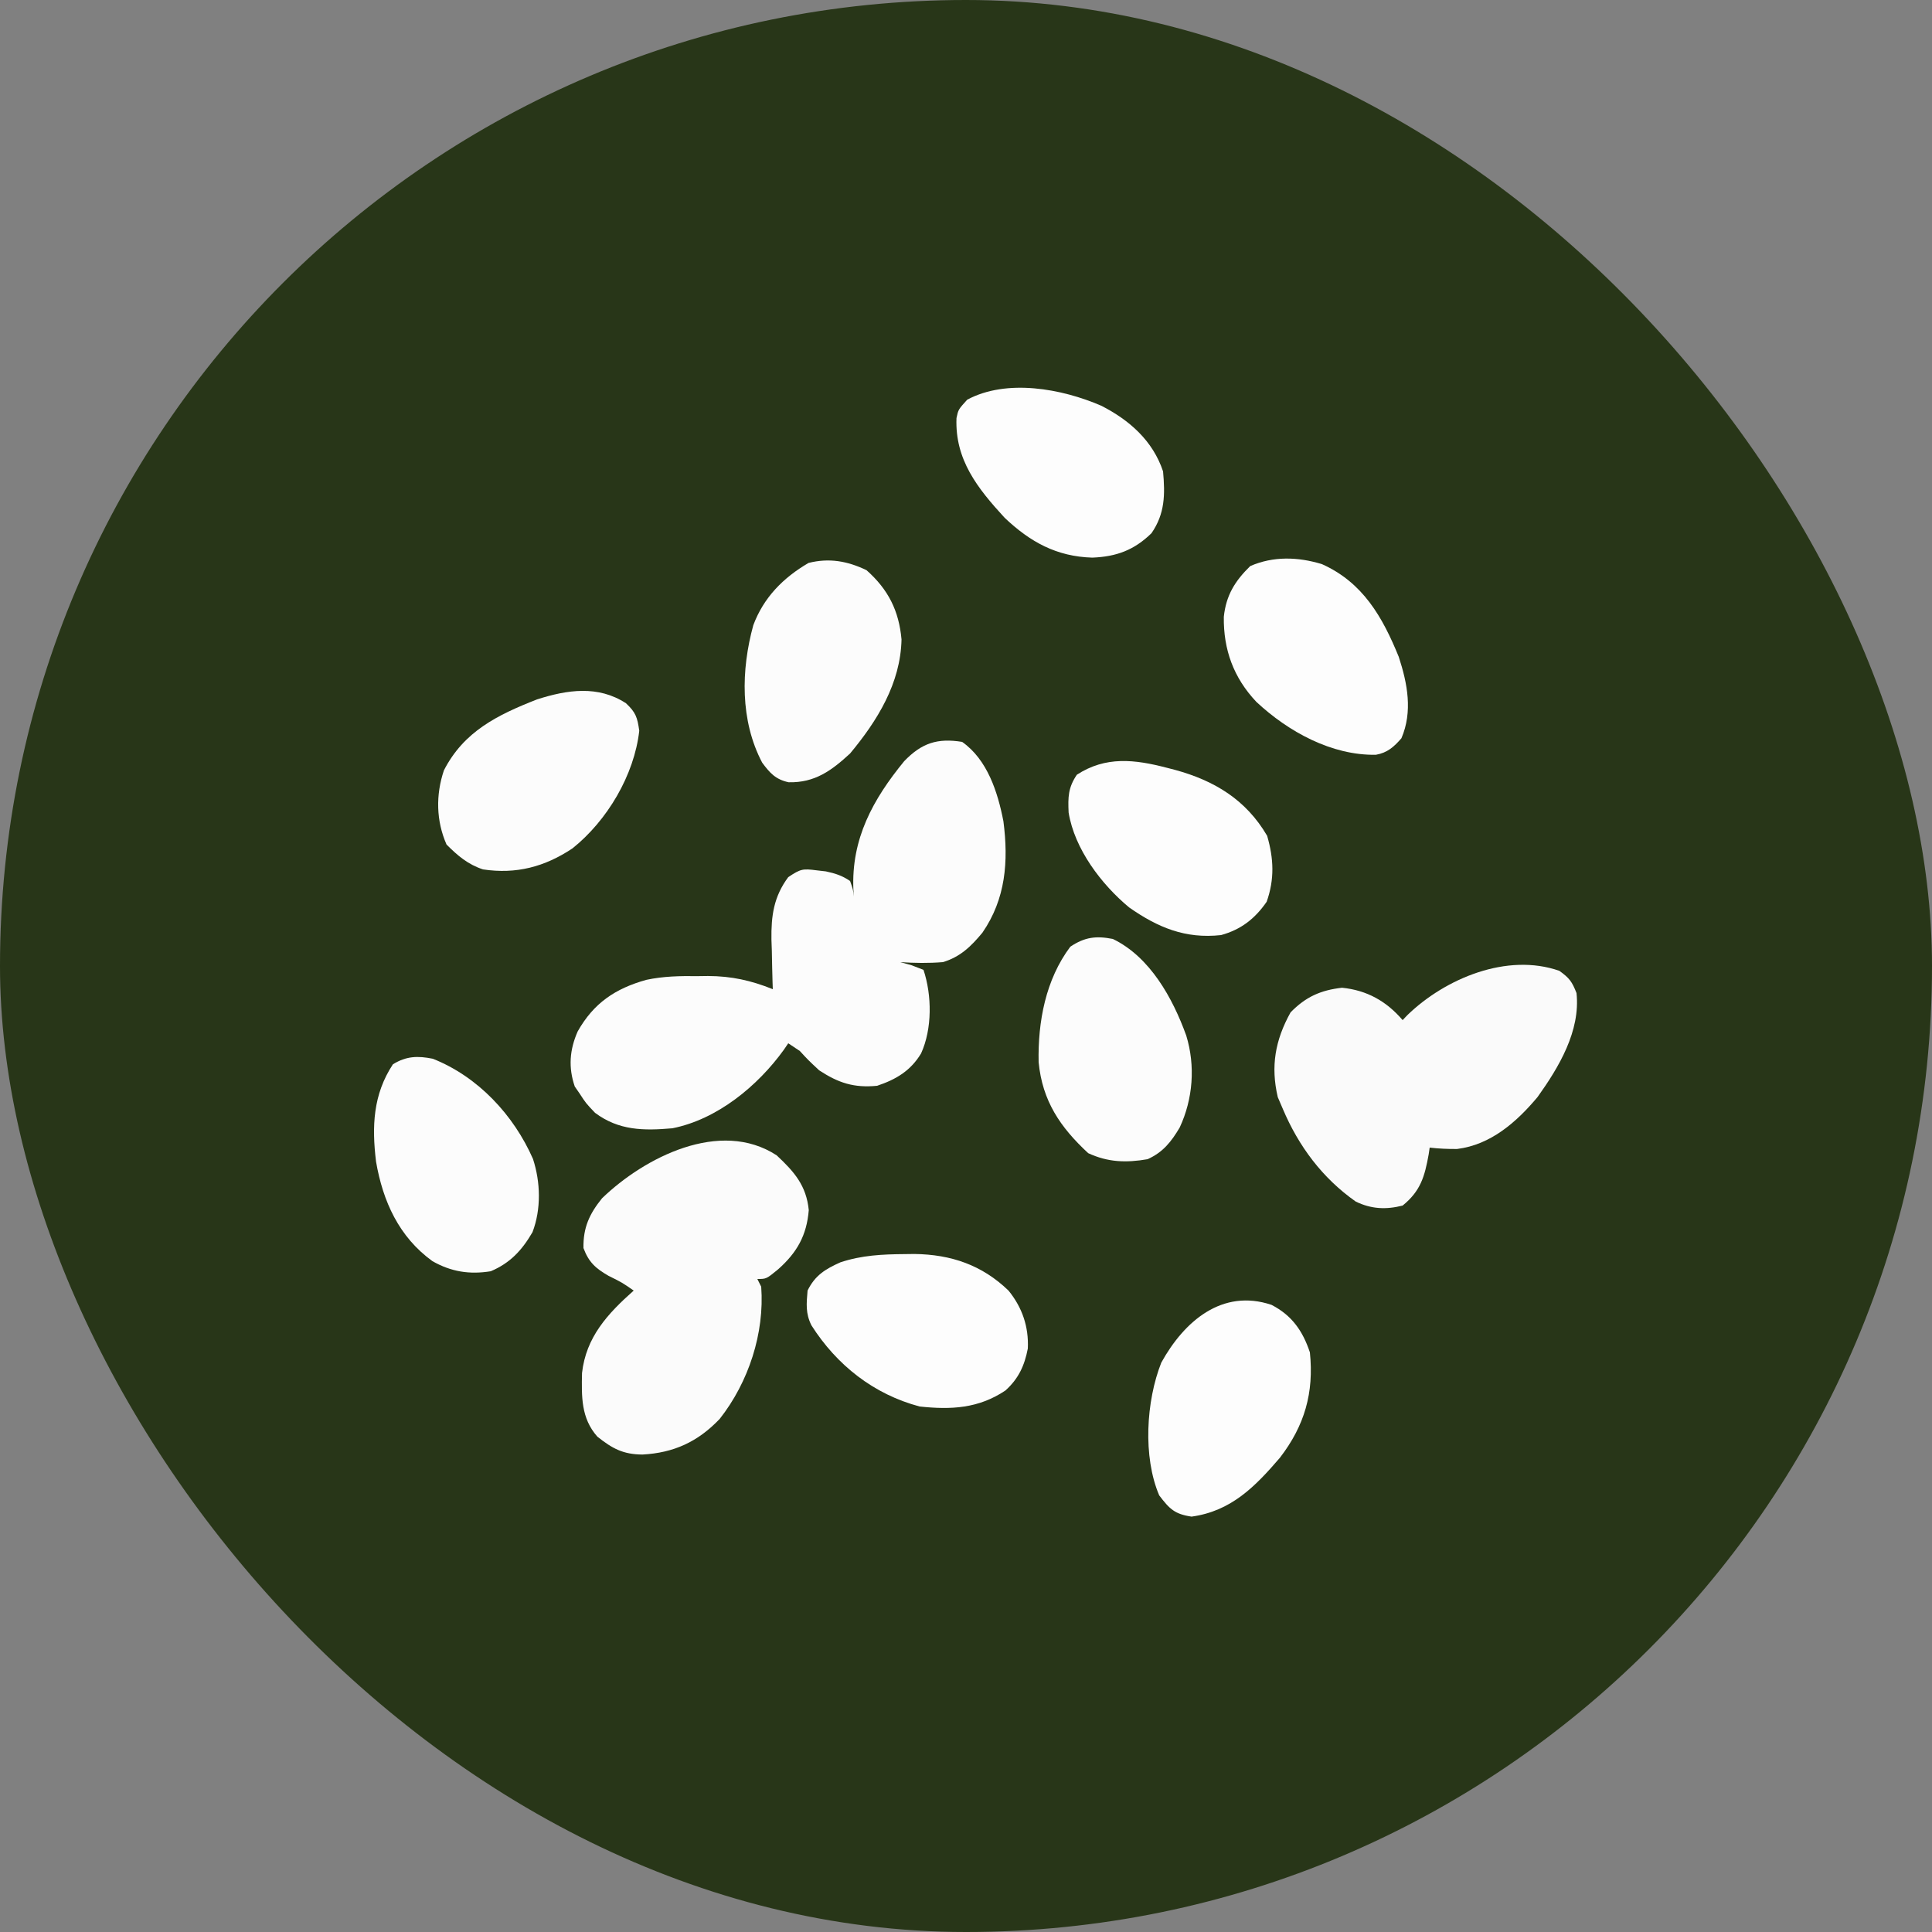 <svg width="155" height="155" viewBox="0 0 155 155" fill="none" xmlns="http://www.w3.org/2000/svg">
<rect x="0" y="0" width="155" height="155" fill="#808080" stroke="none"/>
<g clip-path="url(#clip0_233_1083)">
<path d="M0 0C51.15 0 102.3 0 155 0C155 51.15 155 102.3 155 155C103.85 155 52.7 155 0 155C0 103.85 0 52.7 0 0Z" fill="#283618"/>
<path d="M77.19 59.52C79.211 60.944 80.047 63.539 80.502 65.892C80.917 69.099 80.69 72.112 78.817 74.826C77.908 75.925 77.03 76.782 75.64 77.19C74.495 77.283 73.376 77.265 72.23 77.19C72.53 77.273 72.831 77.356 73.141 77.442C73.454 77.564 73.767 77.685 74.09 77.81C74.77 79.849 74.797 82.537 73.896 84.514C73.061 85.903 71.888 86.604 70.37 87.11C68.501 87.293 67.258 86.877 65.72 85.87C64.848 85.056 64.848 85.056 64.17 84.32C63.863 84.115 63.556 83.911 63.24 83.7C63.123 83.873 63.006 84.045 62.885 84.223C60.793 87.124 57.544 89.808 53.94 90.52C51.634 90.721 49.647 90.704 47.74 89.28C47.004 88.505 47.004 88.505 46.5 87.73C46.372 87.545 46.244 87.359 46.112 87.168C45.585 85.631 45.702 84.215 46.345 82.751C47.631 80.467 49.372 79.304 51.853 78.611C53.231 78.317 54.569 78.295 55.974 78.314C56.384 78.308 56.384 78.308 56.802 78.303C58.689 78.311 60.25 78.658 62 79.36C61.993 79.176 61.987 78.992 61.98 78.802C61.954 77.955 61.938 77.108 61.922 76.26C61.912 75.97 61.902 75.681 61.891 75.382C61.864 73.47 62.074 71.938 63.24 70.37C64.254 69.694 64.407 69.682 65.546 69.828C65.782 69.855 66.018 69.882 66.261 69.91C67.016 70.072 67.559 70.246 68.2 70.68C68.432 71.339 68.432 71.339 68.51 71.92C68.496 71.74 68.481 71.559 68.466 71.373C68.287 67.299 70.033 64.131 72.54 61.07C73.95 59.606 75.21 59.201 77.19 59.52Z" fill="#FCFCFC"/>
<path d="M62.31 92.69C63.721 94.008 64.693 95.115 64.886 97.088C64.72 99.115 63.942 100.489 62.426 101.835C61.482 102.61 61.482 102.61 60.76 102.61C60.862 102.814 60.964 103.019 61.07 103.23C61.346 106.963 60.055 110.894 57.742 113.833C56 115.667 54.055 116.563 51.537 116.695C49.978 116.682 49.126 116.212 47.924 115.258C46.609 113.772 46.658 112.051 46.694 110.159C47.014 107.277 48.744 105.401 50.84 103.54C49.906 102.893 49.906 102.893 48.825 102.358C47.797 101.766 47.236 101.274 46.81 100.13C46.779 98.485 47.291 97.386 48.299 96.137C51.699 92.853 57.782 89.736 62.31 92.69Z" fill="#FBFBFB"/>
<path d="M125.104 77.888C125.914 78.469 126.123 78.762 126.48 79.67C126.805 82.719 125.064 85.622 123.356 88.011C121.667 90.028 119.592 91.85 116.894 92.181C116.151 92.186 115.437 92.156 114.7 92.07C114.673 92.25 114.646 92.43 114.619 92.615C114.297 94.405 113.966 95.553 112.53 96.72C111.193 97.058 110.012 97.004 108.765 96.397C106.083 94.508 104.19 91.963 102.92 88.97C102.786 88.657 102.651 88.344 102.513 88.021C101.933 85.543 102.303 83.448 103.54 81.22C104.752 79.977 105.952 79.438 107.667 79.244C109.662 79.447 111.22 80.312 112.53 81.84C112.723 81.638 112.723 81.638 112.92 81.431C115.96 78.492 120.923 76.421 125.104 77.888Z" fill="#FAFAFA"/>
<path d="M34.72 84.94C38.338 86.368 41.213 89.451 42.761 92.981C43.369 94.847 43.425 97.007 42.722 98.852C41.878 100.306 40.927 101.335 39.37 101.99C37.668 102.266 36.19 102.03 34.693 101.18C32.006 99.233 30.718 96.385 30.168 93.188C29.826 90.371 29.926 87.811 31.523 85.386C32.592 84.722 33.521 84.698 34.72 84.94Z" fill="#FCFCFC"/>
<path d="M89.28 75.33C92.265 76.772 94.083 80.076 95.17 83.08C95.913 85.514 95.714 88.164 94.645 90.457C93.96 91.612 93.31 92.435 92.07 93C90.35 93.296 88.894 93.252 87.304 92.516C85.071 90.443 83.627 88.343 83.327 85.213C83.261 81.972 83.887 78.592 85.87 75.95C87.03 75.177 87.938 75.066 89.28 75.33Z" fill="#FCFCFC"/>
<path d="M69.518 45.744C71.263 47.291 72.121 49 72.327 51.305C72.249 54.824 70.388 57.822 68.201 60.45C66.712 61.825 65.368 62.809 63.271 62.759C62.232 62.537 61.77 62.025 61.149 61.187C59.37 57.811 59.449 53.748 60.436 50.158C61.268 47.932 62.834 46.349 64.868 45.163C66.528 44.748 67.989 45.01 69.518 45.744Z" fill="#FCFCFC"/>
<path d="M106.058 45.26C109.342 46.73 110.917 49.499 112.22 52.7C112.922 54.845 113.348 57.093 112.433 59.229C111.832 59.919 111.309 60.392 110.387 60.554C106.833 60.618 103.344 58.696 100.788 56.303C98.966 54.37 98.149 52.119 98.184 49.487C98.365 47.761 99.078 46.611 100.304 45.415C102.152 44.608 104.135 44.671 106.058 45.26Z" fill="#FDFDFD"/>
<path d="M102.008 104.685C103.651 105.529 104.517 106.782 105.09 108.5C105.424 111.738 104.669 114.37 102.687 116.948C100.677 119.294 98.757 121.239 95.596 121.675C94.232 121.473 93.827 121.058 93 119.97C91.679 116.873 91.949 112.408 93.166 109.324C94.998 106.002 98.056 103.358 102.008 104.685Z" fill="#FDFDFD"/>
<path d="M93.601 61.593C93.817 61.649 94.033 61.705 94.256 61.762C97.433 62.627 99.968 64.162 101.661 67.057C102.191 68.897 102.261 70.529 101.622 72.346C100.682 73.707 99.56 74.583 97.96 75.02C95.103 75.332 92.912 74.425 90.593 72.805C88.353 70.945 86.21 68.116 85.733 65.189C85.677 63.953 85.692 63.194 86.393 62.155C88.717 60.648 91.031 60.925 93.601 61.593Z" fill="#FDFDFD"/>
<path d="M72.579 100.614C72.967 100.609 72.967 100.609 73.363 100.604C76.298 100.645 78.776 101.483 80.91 103.54C82.016 104.902 82.54 106.444 82.46 108.19C82.194 109.568 81.71 110.617 80.658 111.561C78.497 113.001 76.31 113.112 73.78 112.84C70.096 111.861 67.133 109.525 65.1 106.33C64.619 105.368 64.7 104.6 64.79 103.54C65.388 102.315 66.218 101.815 67.425 101.273C69.141 100.704 70.788 100.628 72.579 100.614Z" fill="#FDFDFD"/>
<path d="M50.22 56.42C51.007 57.154 51.136 57.557 51.286 58.629C50.883 62.191 48.715 65.835 45.928 68.064C43.705 69.546 41.411 70.15 38.75 69.75C37.534 69.349 36.729 68.659 35.824 67.754C34.989 65.851 34.95 63.782 35.614 61.804C37.213 58.679 39.919 57.351 43.09 56.11C45.515 55.333 47.986 54.965 50.22 56.42Z" fill="#FCFCFC"/>
<path d="M88.35 32.55C90.613 33.702 92.49 35.36 93.31 37.82C93.476 39.672 93.469 41.203 92.38 42.78C90.98 44.142 89.564 44.66 87.633 44.737C84.765 44.65 82.661 43.491 80.6 41.54C78.422 39.169 76.604 36.88 76.737 33.544C76.88 32.86 76.88 32.86 77.597 32.066C80.779 30.364 85.194 31.184 88.35 32.55Z" fill="#FDFDFD"/>
</g>
<defs>
<clipPath id="clip0_233_1083">
<rect width="155" height="155" rx="77.5" fill="white"/>
</clipPath>
</defs>
</svg>
